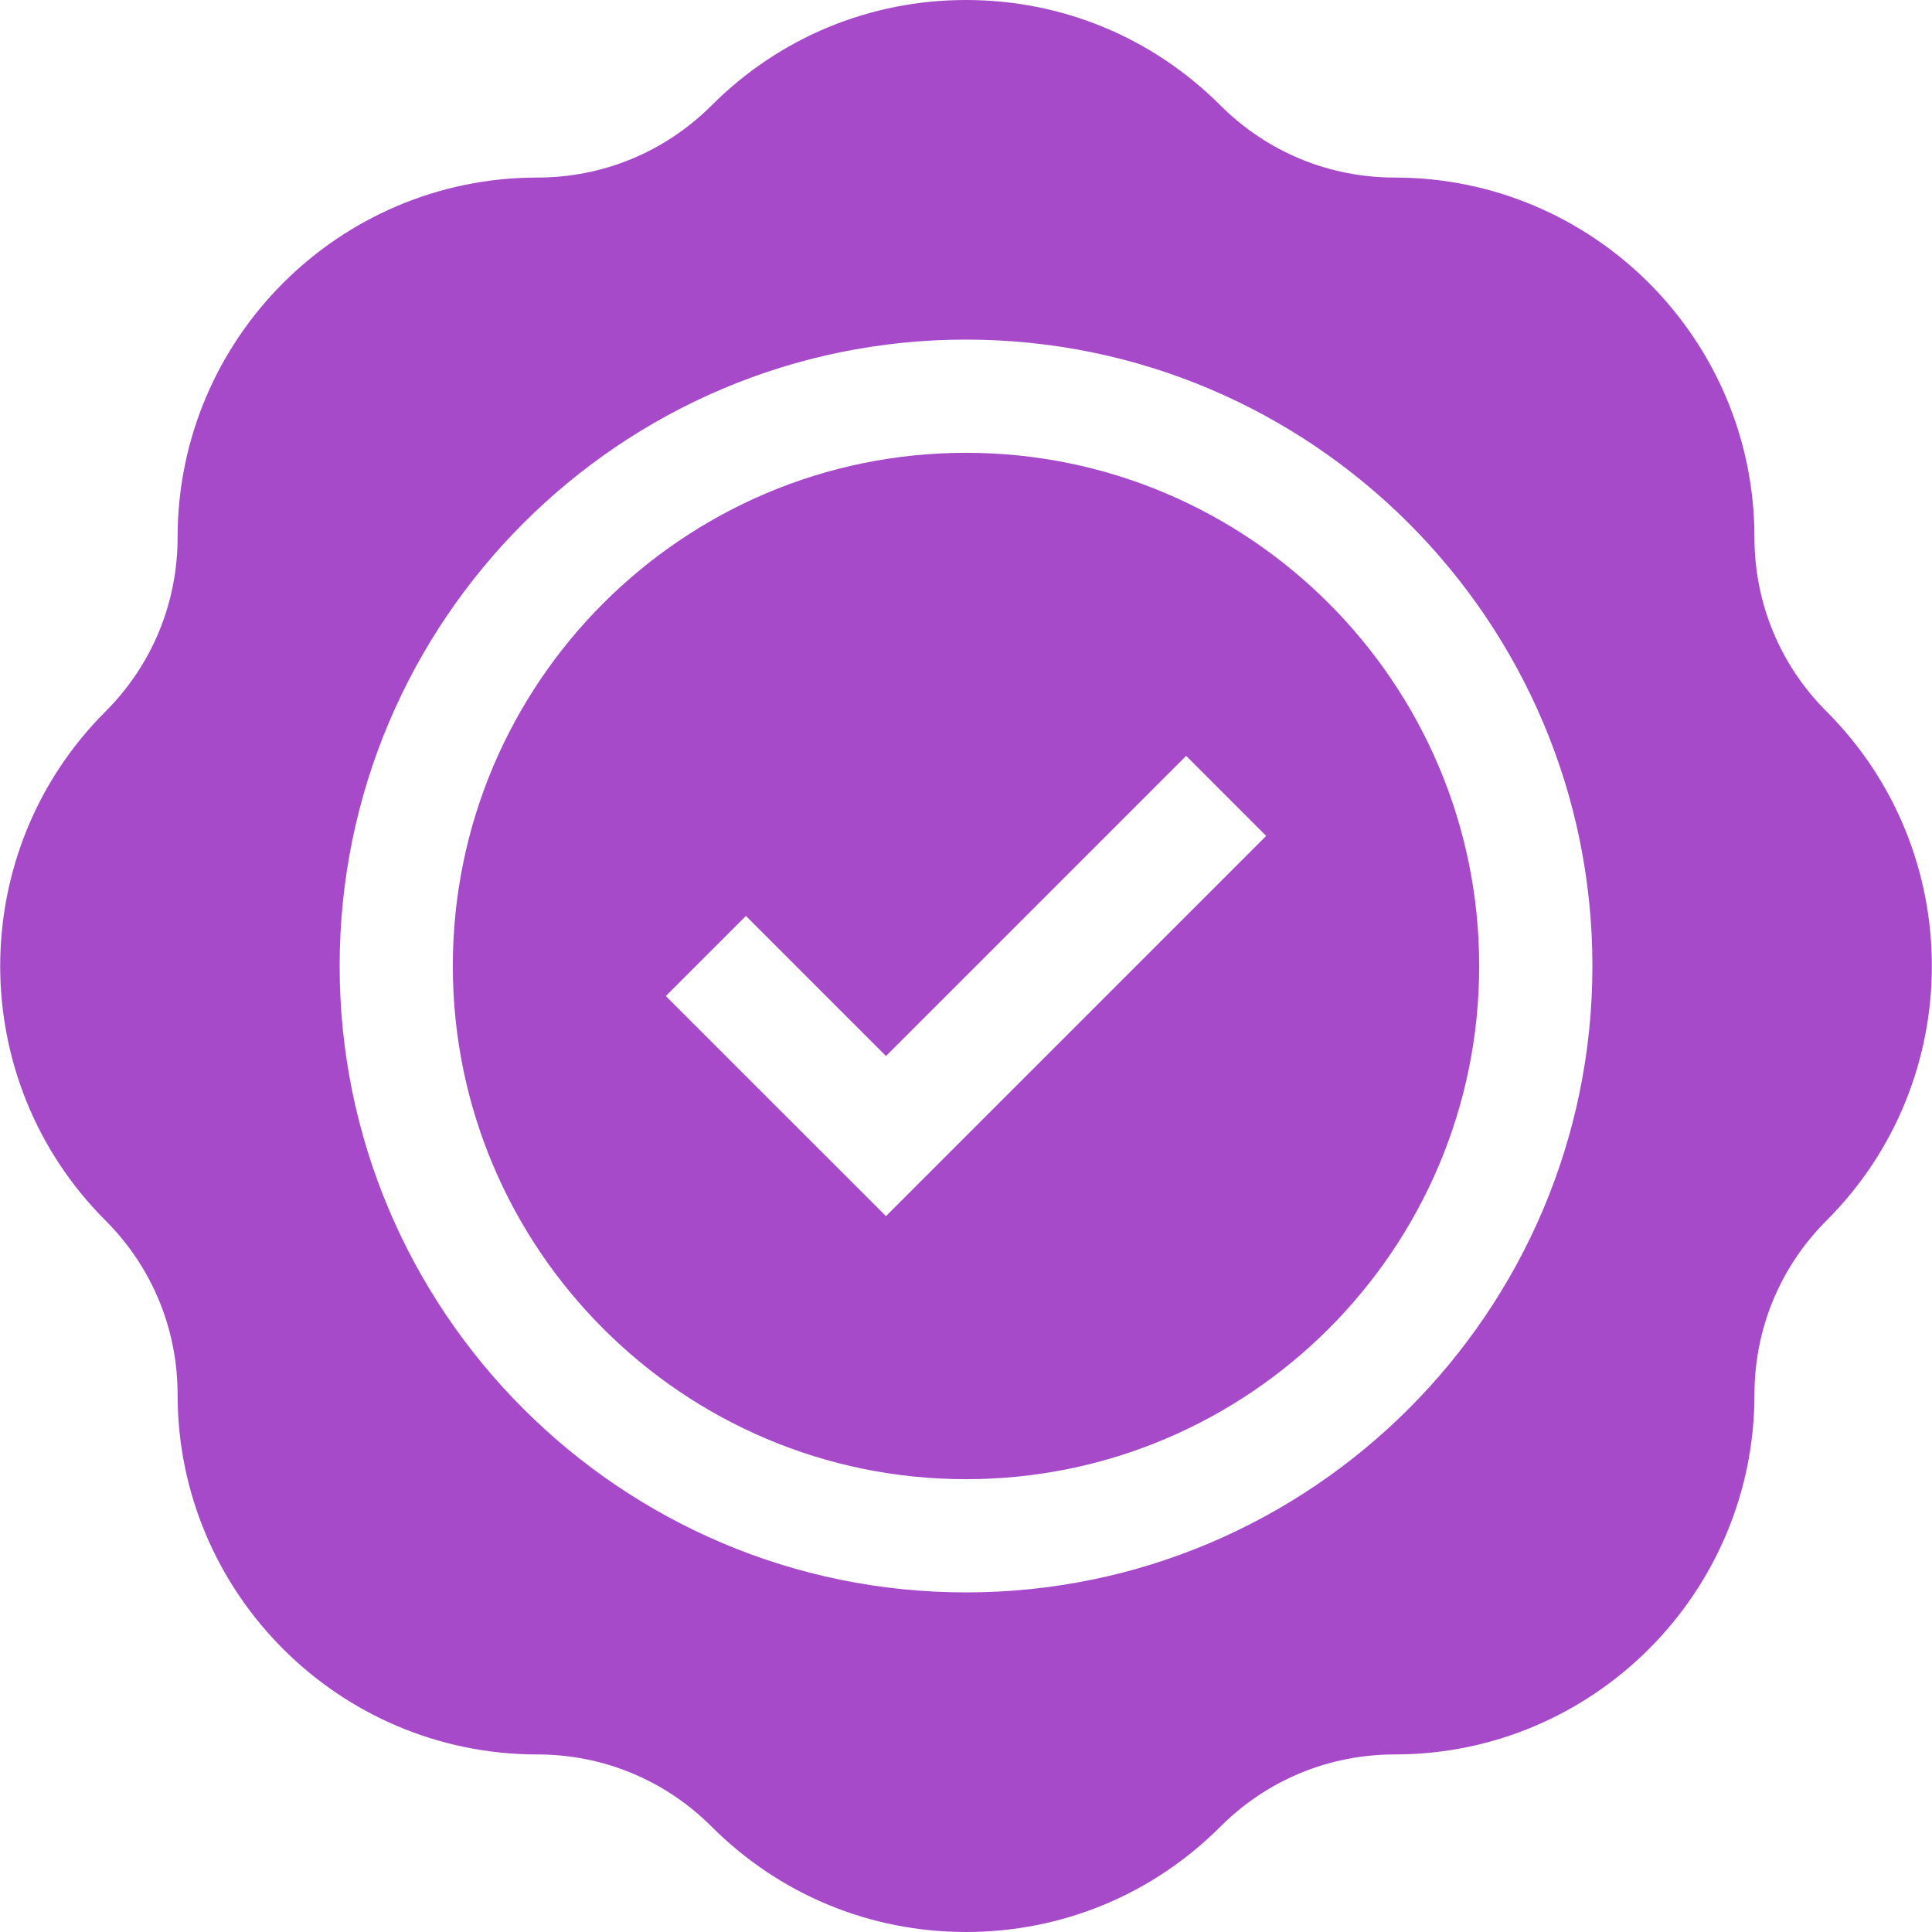 <svg width="40" height="40" viewBox="0 0 40 40" fill="none" xmlns="http://www.w3.org/2000/svg">
<path d="M20 9.375C14.141 9.375 9.375 14.141 9.375 20C9.375 25.859 14.141 30.625 20 30.625C25.859 30.625 30.625 25.859 30.625 20C30.625 14.141 25.859 9.375 20 9.375ZM18.343 25.179L13.785 20.622L15.443 18.964L18.343 21.864L24.558 15.65L26.215 17.307L18.343 25.179Z" fill="#A64AC9"/>
<path d="M37.819 14.733C36.855 13.77 36.324 12.488 36.324 11.124C36.324 7.018 32.983 3.676 28.876 3.676C27.513 3.676 26.231 3.145 25.267 2.181C23.86 0.775 21.99 0 20 0C18.011 0 16.141 0.775 14.734 2.181C13.77 3.145 12.488 3.676 11.125 3.676C7.018 3.676 3.677 7.018 3.677 11.124C3.677 12.488 3.146 13.77 2.182 14.733C-0.722 17.637 -0.722 22.363 2.182 25.267C3.146 26.23 3.677 27.512 3.677 28.876C3.677 32.982 7.018 36.324 11.125 36.324C12.488 36.324 13.77 36.855 14.734 37.819C16.141 39.225 18.011 40 20 40C21.99 40 23.86 39.225 25.267 37.819C26.231 36.855 27.513 36.324 28.876 36.324C32.983 36.324 36.324 32.982 36.324 28.876C36.324 27.512 36.855 26.23 37.819 25.267C40.723 22.363 40.723 17.637 37.819 14.733ZM32.969 20C32.969 27.151 27.151 32.969 20 32.969C12.849 32.969 7.032 27.151 7.032 20C7.032 12.849 12.849 7.031 20 7.031C27.151 7.031 32.969 12.849 32.969 20Z" fill="#A64AC9"/>
</svg>
